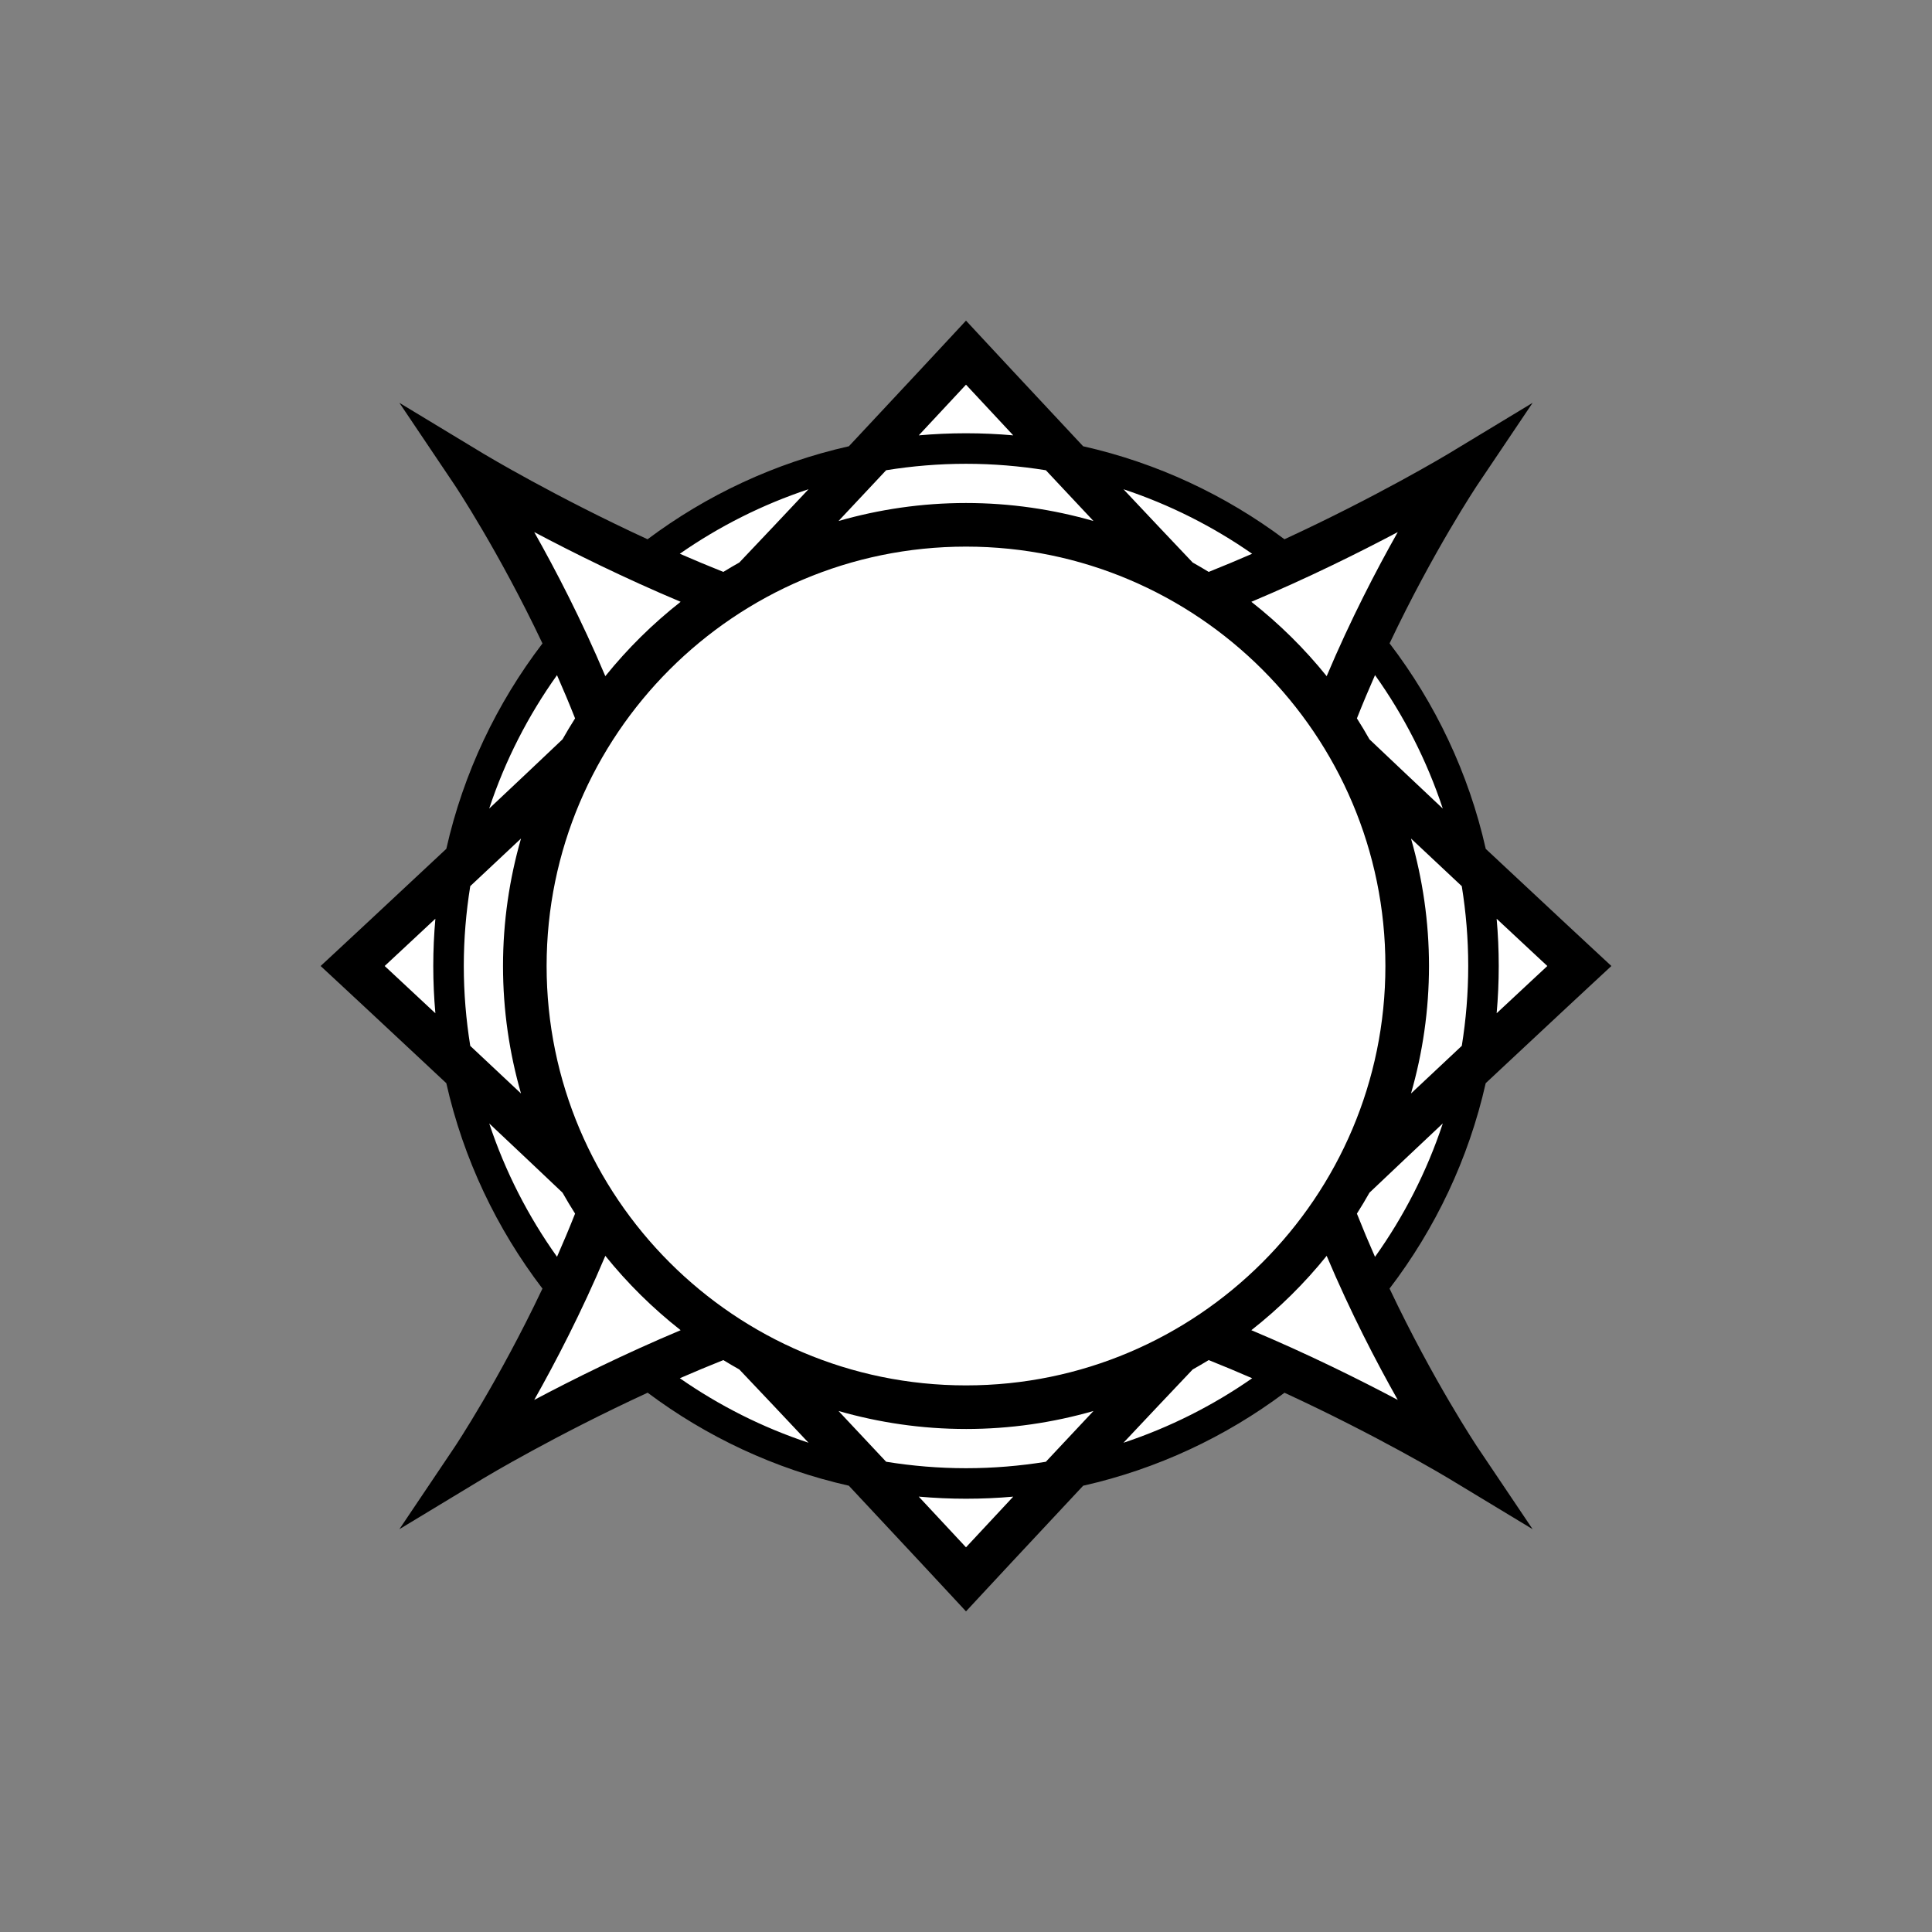 <?xml version="1.0" encoding="UTF-8"?>
<svg id="Layer_1" data-name="Layer 1" xmlns="http://www.w3.org/2000/svg" viewBox="0 0 400 400">
    <rect x="0" y="0" width="400" height="400" fill="#808080" stroke="none"/>
    <defs>
        <style>
            .cls-1, .cls-2 {
            stroke-width: 0px;
            }

            .cls-2 {
            fill: #fff;
            }
        </style>
    </defs>
    <path class="cls-2"
          d="m302.015,300.012l-18.749-33.653c11.165-13.991,18.882-30.847,21.854-49.301l22.506-18.849s-15.072-13.362-23.458-20.39c-3.5-16.517-10.834-31.61-21.018-44.327l17.265-32.812-35.195,15.157c-13.557-10.521-29.714-17.834-47.354-20.816l.275-1.522-18.14-21.422-17.496,22.877c-18.382,3.039-35.167,10.781-49.093,21.955-.006-.005-.017-.008-.024-.013-2.642-1.921-32.096-16.215-32.096-16.215l16.384,31.755c-11.515,14.014-19.498,31.025-22.653,49.68l-.031.05-23.47,17.834,23.641,18.667c3.034,17.15,10.159,32.878,20.35,46.143l-9.416,29.439,26.946-11.45c13.413,10.86,29.515,18.515,47.155,21.834l19.801,19.708,20.409-19.817c16.895-3.28,32.352-10.557,45.373-20.802l36.236,16.29Z"/>
    <circle class="cls-2" cx="199.997" cy="200" r="89.84"/>
    <path class="cls-1"
          d="m330.056,203.309l3.564-3.308-3.564-3.308c-.221-.205-10.148-9.422-22.447-20.942-3.539-15.71-10.447-30.156-19.911-42.551,9.022-19.04,18.03-32.574,18.212-32.843l11.4-16.954-17.482,10.573c-.294.178-14.706,8.825-33.893,17.672-12.2-9.128-26.339-15.797-41.684-19.253-11.52-12.3-20.738-22.229-20.943-22.449l-3.308-3.564-3.308,3.564c-.205.221-9.421,10.147-20.939,22.446-15.346,3.456-29.483,10.13-41.684,19.259-19.189-8.848-33.602-17.496-33.896-17.674l-17.482-10.573,11.4,16.954c.182.27,9.195,13.812,18.22,32.86-9.458,12.389-16.363,26.821-19.904,42.52-12.306,11.526-22.242,20.751-22.462,20.956l-3.564,3.308,3.564,3.308c.221.205,10.154,9.428,22.458,20.952,3.54,15.702,10.445,30.138,19.905,42.528-9.024,19.046-18.036,32.586-18.218,32.855l-11.4,16.955,17.482-10.573c.294-.178,14.717-8.832,33.915-17.683,12.194,9.123,26.318,15.798,41.654,19.255,11.524,12.304,20.746,22.236,20.951,22.457l3.308,3.564,3.308-3.564c.205-.221,9.425-10.151,20.948-22.454,15.342-3.458,29.484-10.12,41.682-19.247,19.185,8.847,33.595,17.493,33.889,17.671l17.482,10.572-11.4-16.954c-.182-.27-9.194-13.81-18.218-32.858,9.46-12.391,16.369-26.826,19.909-42.529,12.303-11.523,22.235-20.744,22.455-20.949Zm-9.7-3.308c-2.493,2.32-6.159,5.734-10.49,9.778.285-3.222.431-6.484.431-9.778s-.147-6.557-.431-9.779c4.331,4.045,7.997,7.46,10.49,9.779Zm-224.333,0c0-5.629.472-11.148,1.339-16.536,3.355-3.141,6.904-6.47,10.507-9.857-2.408,8.391-3.725,17.239-3.725,26.394s1.317,18.003,3.725,26.394c-3.603-3.388-7.152-6.717-10.507-9.858-.867-5.388-1.338-10.906-1.338-16.536Zm103.977,86.83c-47.878,0-86.83-38.952-86.83-86.83s38.953-86.83,86.83-86.83,86.831,38.952,86.831,86.83-38.953,86.83-86.831,86.83Zm0-182.688c-9.154,0-18.002,1.317-26.393,3.725,3.39-3.604,6.719-7.155,9.861-10.511,5.386-.867,10.904-1.333,16.531-1.333s11.148.469,16.535,1.336c3.141,3.356,6.47,6.905,9.859,10.508-8.391-2.408-17.239-3.725-26.393-3.725Zm0,191.715c9.155,0,18.003-1.317,26.394-3.725-3.39,3.605-6.721,7.156-9.864,10.513-5.386.866-10.903,1.332-16.53,1.332s-11.148-.471-16.535-1.338c-3.141-3.355-6.47-6.905-9.859-10.508,8.392,2.408,17.239,3.725,26.394,3.725Zm92.133-122.249c3.605,3.39,7.156,6.72,10.513,9.863.866,5.385,1.333,10.903,1.333,16.53s-.463,11.142-1.329,16.526c-3.358,3.144-6.91,6.475-10.517,9.867,2.408-8.391,3.724-17.238,3.724-26.392s-1.317-18.002-3.724-26.392Zm6.578-6.206c-5.104-4.799-10.304-9.705-15.174-14.33-.83-1.472-1.7-2.918-2.604-4.341,1.213-3.065,2.471-6.06,3.75-8.956,5.975,8.374,10.726,17.673,14.028,27.627Zm-24.039-27.411c-4.595-5.706-9.83-10.869-15.594-15.395,11.673-4.907,22.285-10.18,30.316-14.436-4.401,7.788-9.787,18.138-14.722,29.83Zm-15.432-25.34c-2.929,1.277-5.939,2.536-8.998,3.757-1.089-.673-2.198-1.316-3.316-1.947-4.623-4.868-9.527-10.065-14.324-15.168,9.568,3.175,18.52,7.703,26.638,13.358Zm-59.241-35.008c2.32,2.493,5.735,6.159,9.78,10.491-3.223-.284-6.484-.431-9.78-.431s-6.557.147-9.78.432c4.045-4.332,7.46-7.998,9.78-10.492Zm-32.6,21.646c-4.799,5.104-9.704,10.303-14.329,15.172-1.117.63-2.226,1.273-3.315,1.946-3.061-1.222-6.074-2.482-9.005-3.76,8.12-5.657,17.078-10.183,26.648-13.358Zm-26.48,23.306c-5.763,4.526-10.999,9.689-15.594,15.395-4.935-11.692-10.322-22.043-14.723-29.831,8.03,4.255,18.643,9.529,30.316,14.436Zm-25.599,15.19c1.278,2.893,2.533,5.884,3.745,8.945-.904,1.422-1.773,2.867-2.603,4.338-4.872,4.627-10.074,9.536-15.181,14.337,3.299-9.956,8.064-19.245,14.039-27.62Zm-35.677,60.213c2.494-2.321,6.164-5.739,10.498-9.787-.285,3.225-.438,6.488-.438,9.787s.151,6.56.436,9.785c-4.334-4.047-8.002-7.464-10.496-9.785Zm21.647,32.601c5.104,4.799,10.303,9.705,15.173,14.329.83,1.471,1.699,2.916,2.602,4.337-1.211,3.058-2.465,6.046-3.742,8.936-5.972-8.371-10.733-17.655-14.034-27.603Zm24.036,27.407c4.595,5.707,9.831,10.87,15.594,15.396-11.673,4.907-22.287,10.181-30.317,14.436,4.401-7.788,9.788-18.139,14.723-29.832Zm15.429,25.341c2.93-1.278,5.942-2.537,9.001-3.758,1.089.673,2.196,1.315,3.313,1.945,4.624,4.869,9.53,10.067,14.328,15.171-9.569-3.175-18.523-7.702-26.642-13.358Zm59.244,35.007c-2.321-2.494-5.737-6.162-9.785-10.496,3.225.285,6.487.436,9.785.436,3.295,0,6.557-.145,9.779-.43-4.045,4.331-7.459,7.997-9.779,10.49Zm32.599-21.645c4.8-5.105,9.706-10.305,14.331-15.175,1.117-.63,2.225-1.273,3.313-1.945,3.062,1.222,6.075,2.482,9.007,3.761-8.121,5.657-17.08,10.183-26.652,13.359Zm26.48-23.307c5.764-4.526,10.999-9.689,15.594-15.395,4.935,11.692,10.322,22.043,14.723,29.831-8.03-4.256-18.643-9.529-30.317-14.436Zm25.603-15.183c-1.279-2.895-2.535-5.889-3.749-8.952.904-1.423,1.774-2.868,2.604-4.34,4.873-4.628,10.075-9.537,15.183-14.339-3.301,9.958-8.062,19.254-14.039,27.631Z"/>
</svg>
